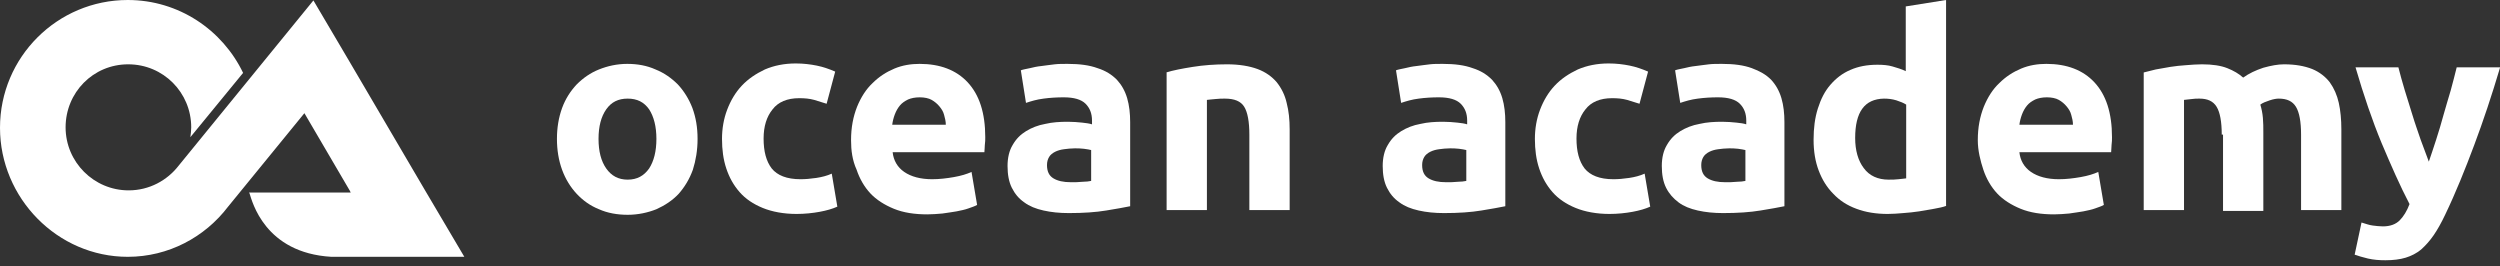 <svg width="310" height="33" viewBox="0 0 310 33" fill="none" xmlns="http://www.w3.org/2000/svg">
<rect x="0" y="0" width="310" height="33" fill="#333333" stroke="none"/>
<g clip-path="url(#clip0_9_16)">
<path d="M57.577 31.845L52.739 23.658L43.222 7.443L38.863 0.053L22.169 20.521C20.734 22.382 18.501 23.605 15.949 23.605C11.643 23.605 8.134 20.096 8.134 15.79C8.134 11.483 11.537 7.975 15.896 7.975C20.256 7.975 23.711 11.483 23.711 15.79C23.711 16.215 23.658 16.587 23.605 17.012L30.144 9.038C27.592 3.721 22.169 0 15.843 0C7.124 0 0 7.071 0 15.843C0 24.562 7.124 31.845 15.843 31.845C20.893 31.845 25.412 29.4 28.283 25.625L37.746 14.035L43.382 23.658L43.488 23.871H30.888C30.888 23.871 30.888 23.924 30.942 23.977C31.26 24.934 32.802 31.367 41.096 31.845H57.577Z" fill="white"/>
<path d="M86.498 17.225C86.498 18.607 86.286 19.883 85.914 21.053C85.488 22.223 84.903 23.18 84.159 24.03C83.415 24.828 82.458 25.466 81.395 25.944C80.331 26.369 79.109 26.635 77.833 26.635C76.557 26.635 75.334 26.422 74.271 25.944C73.207 25.519 72.304 24.881 71.506 24.03C70.762 23.233 70.124 22.223 69.698 21.053C69.273 19.883 69.061 18.607 69.061 17.225C69.061 15.843 69.273 14.567 69.698 13.397C70.124 12.228 70.762 11.271 71.506 10.473C72.304 9.676 73.207 9.038 74.271 8.613C75.334 8.187 76.504 7.921 77.779 7.921C79.055 7.921 80.225 8.134 81.288 8.613C82.352 9.038 83.255 9.676 84.053 10.473C84.797 11.271 85.435 12.281 85.86 13.397C86.286 14.567 86.498 15.79 86.498 17.225ZM81.395 17.225C81.395 15.683 81.076 14.461 80.491 13.557C79.853 12.653 79.002 12.228 77.833 12.228C76.663 12.228 75.812 12.653 75.174 13.557C74.537 14.461 74.218 15.683 74.218 17.225C74.218 18.767 74.537 19.99 75.174 20.893C75.812 21.797 76.663 22.276 77.833 22.276C79.002 22.276 79.853 21.797 80.491 20.893C81.076 19.99 81.395 18.767 81.395 17.225Z" fill="white"/>
<path d="M89.529 17.225C89.529 15.949 89.742 14.726 90.167 13.61C90.592 12.493 91.177 11.483 91.974 10.633C92.772 9.782 93.729 9.144 94.845 8.613C95.962 8.134 97.238 7.868 98.673 7.868C99.63 7.868 100.481 7.975 101.278 8.134C102.076 8.294 102.82 8.559 103.564 8.878L102.501 12.866C102.022 12.706 101.491 12.547 100.959 12.387C100.374 12.228 99.79 12.175 99.098 12.175C97.61 12.175 96.493 12.653 95.802 13.557C95.058 14.461 94.686 15.683 94.686 17.172C94.686 18.767 95.005 19.99 95.696 20.893C96.387 21.744 97.557 22.223 99.258 22.223C99.843 22.223 100.534 22.169 101.225 22.063C101.916 21.957 102.554 21.797 103.139 21.531L103.83 25.625C103.245 25.891 102.501 26.104 101.65 26.263C100.8 26.422 99.79 26.529 98.779 26.529C97.184 26.529 95.749 26.263 94.579 25.785C93.41 25.306 92.453 24.668 91.709 23.817C90.964 22.967 90.433 22.01 90.061 20.893C89.688 19.777 89.529 18.554 89.529 17.225Z" fill="white"/>
<path d="M105.531 17.385C105.531 15.79 105.797 14.461 106.276 13.238C106.754 12.068 107.392 11.058 108.19 10.314C108.987 9.516 109.891 8.932 110.901 8.506C111.911 8.081 112.974 7.921 114.038 7.921C116.536 7.921 118.557 8.666 119.992 10.207C121.427 11.749 122.172 13.982 122.172 17.012C122.172 17.278 122.172 17.651 122.119 17.969C122.119 18.342 122.065 18.607 122.065 18.873H110.688C110.795 19.883 111.273 20.734 112.124 21.319C112.974 21.904 114.144 22.223 115.579 22.223C116.483 22.223 117.387 22.116 118.291 21.957C119.195 21.797 119.886 21.585 120.47 21.319L121.162 25.412C120.896 25.572 120.524 25.678 120.098 25.838C119.673 25.997 119.141 26.104 118.61 26.21C118.078 26.316 117.493 26.369 116.855 26.476C116.217 26.529 115.579 26.582 114.995 26.582C113.4 26.582 112.017 26.369 110.848 25.891C109.678 25.412 108.668 24.774 107.924 23.977C107.179 23.18 106.595 22.169 106.223 21.053C105.691 19.883 105.531 18.661 105.531 17.385ZM117.281 15.471C117.281 15.045 117.174 14.62 117.068 14.248C116.962 13.823 116.749 13.504 116.483 13.185C116.217 12.866 115.898 12.6 115.526 12.387C115.154 12.175 114.622 12.068 114.038 12.068C113.453 12.068 112.974 12.175 112.602 12.334C112.177 12.547 111.858 12.759 111.592 13.078C111.326 13.397 111.114 13.77 110.954 14.195C110.795 14.62 110.688 15.045 110.635 15.471H117.281Z" fill="white"/>
<path d="M132.379 7.921C133.867 7.921 135.09 8.081 136.1 8.453C137.11 8.772 137.855 9.251 138.493 9.889C139.077 10.527 139.503 11.271 139.769 12.175C140.034 13.078 140.141 14.088 140.141 15.152V25.572C139.396 25.731 138.439 25.891 137.163 26.104C135.888 26.316 134.346 26.422 132.538 26.422C131.369 26.422 130.359 26.316 129.402 26.104C128.445 25.891 127.647 25.572 127.009 25.093C126.318 24.615 125.84 24.03 125.467 23.286C125.095 22.541 124.936 21.638 124.936 20.575C124.936 19.564 125.148 18.661 125.574 17.969C125.999 17.225 126.531 16.694 127.222 16.268C127.913 15.843 128.71 15.524 129.614 15.364C130.518 15.152 131.422 15.099 132.432 15.099C133.07 15.099 133.655 15.152 134.186 15.205C134.665 15.258 135.09 15.311 135.409 15.418V14.939C135.409 14.088 135.143 13.397 134.612 12.866C134.08 12.334 133.176 12.068 131.9 12.068C131.05 12.068 130.199 12.121 129.402 12.228C128.551 12.334 127.86 12.547 127.222 12.759L126.584 8.719C126.85 8.613 127.222 8.559 127.7 8.453C128.126 8.347 128.604 8.24 129.136 8.187C129.667 8.134 130.199 8.028 130.784 7.975C131.209 7.921 131.794 7.921 132.379 7.921ZM132.804 22.595C133.283 22.595 133.761 22.595 134.239 22.541C134.665 22.541 135.037 22.488 135.303 22.435V18.607C135.09 18.554 134.824 18.501 134.399 18.448C133.974 18.395 133.602 18.395 133.283 18.395C132.804 18.395 132.379 18.448 131.953 18.501C131.528 18.554 131.156 18.661 130.837 18.82C130.518 18.98 130.252 19.192 130.093 19.458C129.933 19.724 129.827 20.043 129.827 20.468C129.827 21.266 130.093 21.797 130.624 22.116C131.156 22.435 131.847 22.595 132.804 22.595Z" fill="white"/>
<path d="M144.607 8.985C145.457 8.719 146.574 8.506 147.903 8.294C149.232 8.081 150.667 7.975 152.156 7.975C153.644 7.975 154.92 8.187 155.93 8.559C156.941 8.932 157.738 9.516 158.323 10.207C158.908 10.952 159.333 11.802 159.546 12.759C159.811 13.77 159.918 14.833 159.918 16.055V26.05H154.92V16.694C154.92 15.099 154.708 13.929 154.282 13.238C153.857 12.547 153.06 12.228 151.89 12.228C151.518 12.228 151.146 12.228 150.72 12.281C150.295 12.334 149.976 12.334 149.657 12.387V26.05H144.66V8.985H144.607Z" fill="white"/>
<path d="M178.898 7.921C180.386 7.921 181.609 8.081 182.619 8.453C183.629 8.772 184.374 9.251 185.012 9.889C185.596 10.527 186.022 11.271 186.288 12.175C186.553 13.078 186.66 14.088 186.66 15.152V25.572C185.915 25.731 184.958 25.891 183.682 26.104C182.407 26.316 180.865 26.422 179.057 26.422C177.888 26.422 176.877 26.316 175.921 26.104C174.964 25.891 174.166 25.572 173.528 25.093C172.837 24.615 172.359 24.03 171.986 23.286C171.614 22.541 171.455 21.638 171.455 20.575C171.455 19.564 171.667 18.661 172.093 17.969C172.518 17.225 173.05 16.694 173.741 16.268C174.432 15.843 175.229 15.524 176.133 15.364C177.037 15.152 177.941 15.099 178.951 15.099C179.589 15.099 180.174 15.152 180.705 15.205C181.184 15.258 181.609 15.311 181.928 15.418V14.939C181.928 14.088 181.662 13.397 181.131 12.866C180.599 12.334 179.695 12.068 178.419 12.068C177.569 12.068 176.718 12.121 175.921 12.228C175.07 12.334 174.379 12.547 173.741 12.759L173.103 8.719C173.369 8.613 173.741 8.559 174.219 8.453C174.645 8.347 175.123 8.24 175.655 8.187C176.186 8.134 176.718 8.028 177.303 7.975C177.728 7.921 178.313 7.921 178.898 7.921ZM179.323 22.595C179.802 22.595 180.28 22.595 180.758 22.541C181.184 22.541 181.556 22.488 181.822 22.435V18.607C181.609 18.554 181.343 18.501 180.918 18.448C180.493 18.395 180.12 18.395 179.802 18.395C179.323 18.395 178.898 18.448 178.472 18.501C178.047 18.554 177.675 18.661 177.356 18.82C177.037 18.98 176.771 19.192 176.612 19.458C176.452 19.724 176.346 20.043 176.346 20.468C176.346 21.266 176.612 21.797 177.143 22.116C177.675 22.435 178.366 22.595 179.323 22.595Z" fill="white"/>
<path d="M190.327 17.225C190.327 15.949 190.54 14.726 190.965 13.61C191.39 12.493 191.975 11.483 192.773 10.633C193.57 9.782 194.527 9.144 195.644 8.613C196.76 8.134 198.036 7.868 199.471 7.868C200.428 7.868 201.279 7.975 202.076 8.134C202.874 8.294 203.618 8.559 204.362 8.878L203.299 12.866C202.821 12.706 202.289 12.547 201.757 12.387C201.173 12.228 200.588 12.175 199.897 12.175C198.408 12.175 197.292 12.653 196.601 13.557C195.856 14.461 195.484 15.683 195.484 17.172C195.484 18.767 195.803 19.99 196.494 20.893C197.185 21.744 198.355 22.223 200.056 22.223C200.641 22.223 201.332 22.169 202.023 22.063C202.714 21.957 203.352 21.797 203.937 21.531L204.628 25.625C204.043 25.891 203.299 26.104 202.449 26.263C201.598 26.422 200.588 26.529 199.578 26.529C197.983 26.529 196.547 26.263 195.378 25.785C194.208 25.306 193.251 24.668 192.507 23.817C191.763 22.967 191.231 22.01 190.859 20.893C190.487 19.777 190.327 18.554 190.327 17.225Z" fill="white"/>
<path d="M213.507 7.921C214.996 7.921 216.218 8.081 217.229 8.453C218.239 8.825 218.983 9.251 219.621 9.889C220.206 10.527 220.631 11.271 220.897 12.175C221.163 13.078 221.269 14.088 221.269 15.152V25.572C220.525 25.731 219.568 25.891 218.292 26.104C217.016 26.316 215.474 26.422 213.667 26.422C212.497 26.422 211.487 26.316 210.53 26.104C209.573 25.891 208.776 25.572 208.138 25.093C207.5 24.615 206.968 24.03 206.596 23.286C206.224 22.541 206.064 21.638 206.064 20.575C206.064 19.564 206.277 18.661 206.702 17.969C207.127 17.225 207.659 16.694 208.35 16.268C209.041 15.843 209.839 15.524 210.743 15.364C211.646 15.152 212.55 15.099 213.56 15.099C214.198 15.099 214.783 15.152 215.315 15.205C215.846 15.258 216.218 15.311 216.537 15.418V14.939C216.537 14.088 216.272 13.397 215.74 12.866C215.208 12.334 214.305 12.068 213.029 12.068C212.178 12.068 211.327 12.121 210.53 12.228C209.679 12.334 208.988 12.547 208.35 12.759L207.712 8.719C207.978 8.613 208.35 8.559 208.829 8.453C209.254 8.347 209.732 8.24 210.264 8.187C210.796 8.134 211.327 8.028 211.912 7.975C212.338 7.921 212.922 7.921 213.507 7.921ZM213.932 22.595C214.411 22.595 214.889 22.595 215.368 22.541C215.793 22.541 216.165 22.488 216.431 22.435V18.607C216.218 18.554 215.899 18.501 215.527 18.448C215.102 18.395 214.73 18.395 214.411 18.395C213.932 18.395 213.507 18.448 213.082 18.501C212.657 18.554 212.284 18.661 211.965 18.82C211.646 18.98 211.381 19.192 211.221 19.458C211.062 19.724 210.955 20.043 210.955 20.468C210.955 21.266 211.221 21.797 211.753 22.116C212.284 22.435 212.975 22.595 213.932 22.595Z" fill="white"/>
<path d="M241.365 25.519C240.939 25.678 240.408 25.785 239.823 25.891C239.238 25.997 238.653 26.104 237.962 26.21C237.271 26.316 236.686 26.369 235.995 26.422C235.357 26.476 234.719 26.529 234.081 26.529C232.646 26.529 231.317 26.316 230.2 25.891C229.031 25.466 228.074 24.828 227.329 24.03C226.532 23.233 225.947 22.276 225.522 21.159C225.097 20.043 224.884 18.767 224.884 17.331C224.884 15.896 225.043 14.62 225.415 13.45C225.788 12.281 226.266 11.324 226.957 10.527C227.648 9.729 228.446 9.091 229.456 8.666C230.413 8.24 231.529 8.028 232.805 8.028C233.496 8.028 234.134 8.081 234.666 8.24C235.198 8.4 235.782 8.559 236.314 8.825V0.797L241.312 0V25.519H241.365ZM230.041 17.119C230.041 18.661 230.413 19.936 231.104 20.84C231.795 21.797 232.858 22.276 234.188 22.276C234.613 22.276 235.038 22.276 235.41 22.223C235.782 22.169 236.101 22.169 236.367 22.116V12.972C236.048 12.759 235.623 12.6 235.145 12.44C234.613 12.281 234.134 12.228 233.603 12.228C231.21 12.281 230.041 13.876 230.041 17.119Z" fill="white"/>
<path d="M245.247 17.385C245.247 15.79 245.512 14.461 245.991 13.238C246.469 12.068 247.107 11.058 247.905 10.314C248.702 9.516 249.606 8.932 250.616 8.506C251.626 8.081 252.69 7.921 253.753 7.921C256.252 7.921 258.272 8.666 259.707 10.207C261.143 11.749 261.887 13.982 261.887 17.012C261.887 17.278 261.887 17.651 261.834 17.969C261.834 18.342 261.781 18.607 261.781 18.873H250.404C250.51 19.883 250.988 20.734 251.839 21.319C252.69 21.904 253.859 22.223 255.295 22.223C256.198 22.223 257.102 22.116 258.006 21.957C258.91 21.797 259.601 21.585 260.186 21.319L260.877 25.412C260.611 25.572 260.239 25.678 259.814 25.838C259.388 25.997 258.857 26.104 258.325 26.21C257.793 26.316 257.208 26.369 256.571 26.476C255.933 26.529 255.295 26.582 254.71 26.582C253.115 26.582 251.733 26.369 250.563 25.891C249.393 25.412 248.383 24.774 247.639 23.977C246.895 23.18 246.31 22.169 245.938 21.053C245.566 19.936 245.247 18.661 245.247 17.385ZM257.049 15.471C257.049 15.045 256.943 14.62 256.836 14.248C256.73 13.823 256.517 13.504 256.252 13.185C255.986 12.866 255.667 12.6 255.295 12.387C254.922 12.175 254.391 12.068 253.806 12.068C253.221 12.068 252.743 12.175 252.371 12.334C251.945 12.547 251.626 12.759 251.36 13.078C251.095 13.397 250.882 13.77 250.723 14.195C250.563 14.62 250.457 15.045 250.404 15.471H257.049Z" fill="white"/>
<path d="M275.496 16.694C275.496 15.099 275.284 13.929 274.858 13.238C274.433 12.547 273.742 12.228 272.732 12.228C272.413 12.228 272.094 12.228 271.775 12.281C271.456 12.334 271.137 12.334 270.818 12.387V26.05H265.82V8.985C266.246 8.878 266.724 8.772 267.309 8.613C267.894 8.506 268.479 8.4 269.117 8.294C269.755 8.187 270.393 8.134 271.084 8.081C271.775 8.028 272.413 7.975 273.051 7.975C274.327 7.975 275.39 8.134 276.187 8.453C276.985 8.772 277.623 9.144 278.154 9.623C278.899 9.091 279.696 8.719 280.653 8.4C281.61 8.134 282.461 7.975 283.205 7.975C284.64 7.975 285.757 8.187 286.714 8.559C287.618 8.932 288.362 9.516 288.894 10.207C289.425 10.952 289.797 11.802 290.01 12.759C290.223 13.716 290.329 14.833 290.329 16.055V26.05H285.332V16.694C285.332 15.099 285.119 13.929 284.694 13.238C284.268 12.547 283.577 12.228 282.567 12.228C282.301 12.228 281.929 12.281 281.451 12.44C280.972 12.6 280.547 12.759 280.281 12.972C280.441 13.504 280.547 14.035 280.6 14.62C280.653 15.205 280.653 15.79 280.653 16.481V26.157H275.656V16.694H275.496Z" fill="white"/>
<path d="M310 8.4C308.99 11.802 307.927 14.992 306.81 17.969C305.694 20.947 304.524 23.871 303.195 26.635C302.717 27.645 302.238 28.496 301.76 29.187C301.281 29.878 300.75 30.463 300.218 30.942C299.633 31.42 298.995 31.739 298.304 31.952C297.613 32.164 296.762 32.271 295.805 32.271C295.008 32.271 294.317 32.217 293.626 32.058C292.988 31.898 292.403 31.739 291.977 31.579L292.828 27.592C293.36 27.752 293.785 27.911 294.21 27.964C294.636 28.017 295.061 28.071 295.486 28.071C296.39 28.071 297.081 27.805 297.56 27.326C298.038 26.848 298.463 26.157 298.782 25.306C297.613 23.073 296.496 20.521 295.327 17.757C294.157 14.939 293.094 11.802 292.084 8.347H297.4C297.613 9.197 297.879 10.154 298.198 11.218C298.517 12.228 298.836 13.291 299.155 14.301C299.474 15.364 299.846 16.375 300.165 17.331C300.537 18.342 300.856 19.192 301.175 20.043C301.441 19.245 301.76 18.342 302.079 17.331C302.398 16.321 302.717 15.311 302.982 14.301C303.301 13.238 303.567 12.228 303.886 11.218C304.152 10.207 304.418 9.251 304.631 8.347H310V8.4Z" fill="white"/>
</g>
<defs>
<clipPath id="clip0_9_16">
<rect width="310" height="33" fill="white"/>
</clipPath>
</defs>
</svg>
